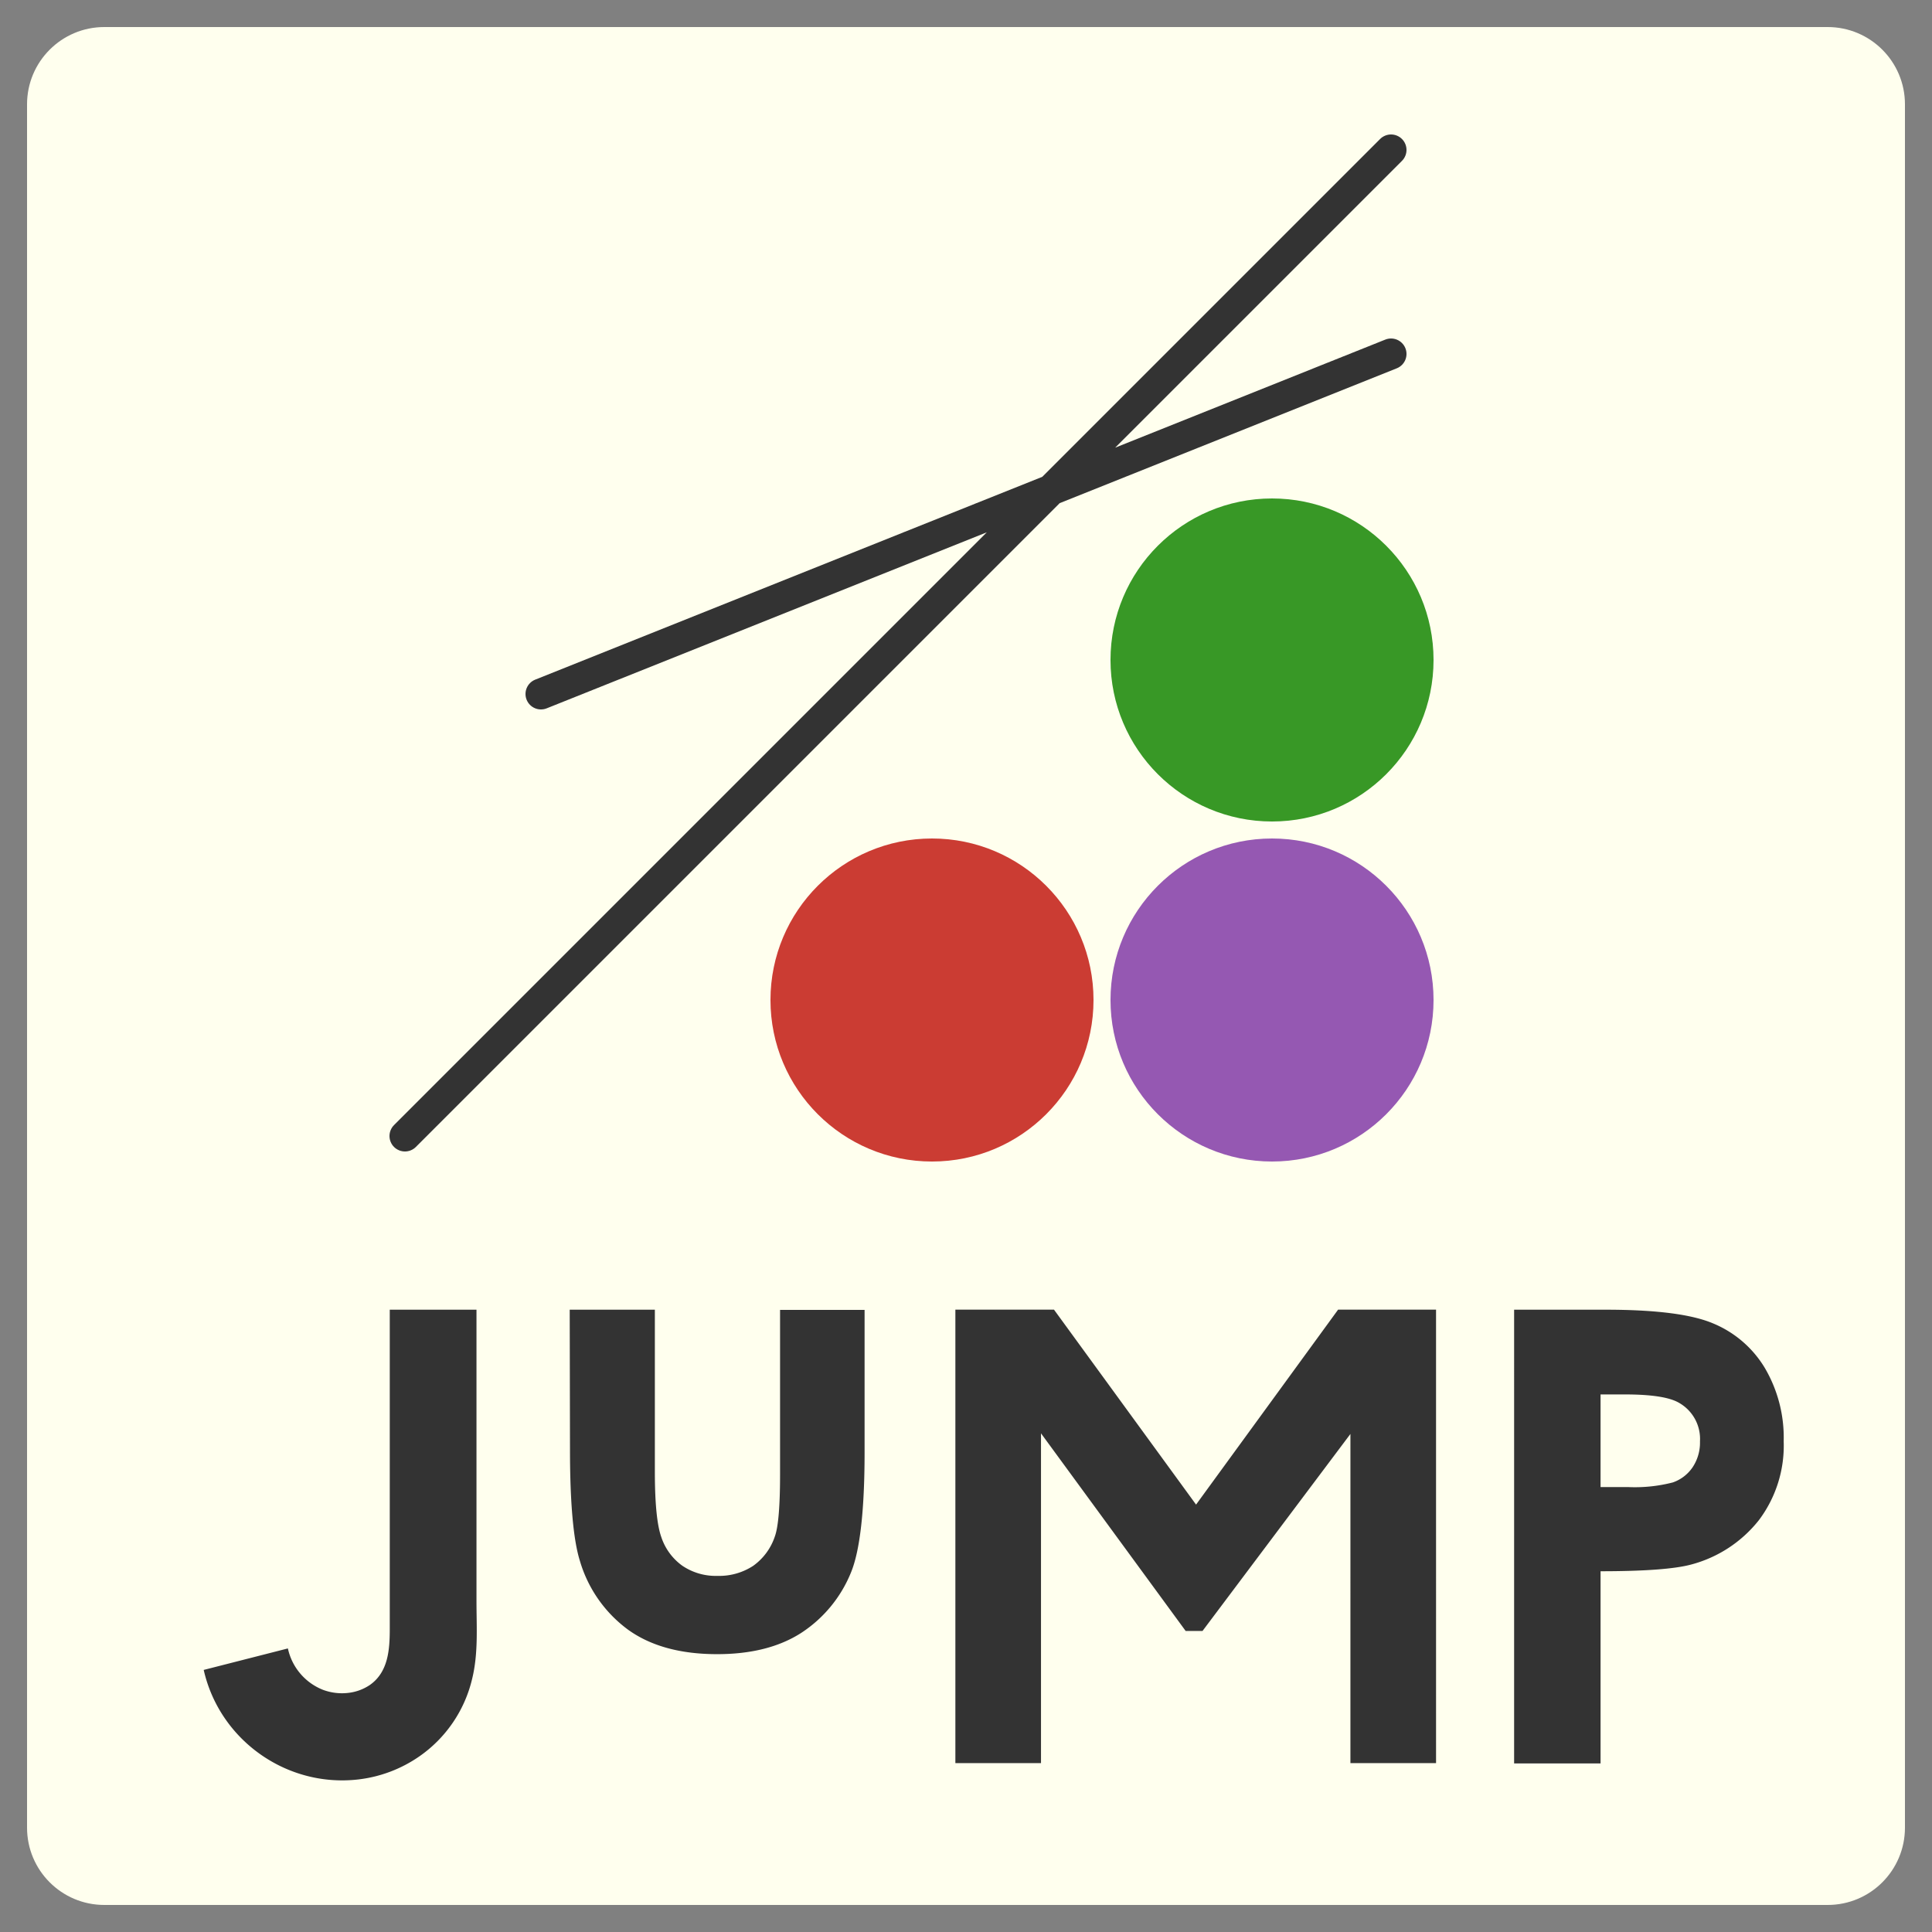 <svg xmlns="http://www.w3.org/2000/svg" width="500pt" height="500pt" viewBox="0 0 500 500">
<rect x="0" y="0" width="500" height="500" fill="#808080" stroke="none"/>
<path d="M493 250v223c0 11.047-8.953 20-20 20H27c-11.047 0-20-8.953-20-20V27C7 15.953 15.953 7 27 7h446c11.047 0 20 8.953 20 20zm0 0" fill="#ffe"/>
<path d="M140 179.602l220-88M104.8 294L360 38.8" fill="none" stroke-width="8" stroke-linecap="round" stroke="#333" stroke-miterlimit="10"/>
<path d="M283 258.8c0 23.087-18.715 41.802-41.8 41.802-23.087 0-41.802-18.715-41.802-41.801 0-23.086 18.715-41.801 41.801-41.801C264.285 217 283 235.715 283 258.8" fill="#cb3c33"/>
<path d="M371 170.8c0 23.087-18.715 41.802-41.8 41.802-23.087 0-41.802-18.715-41.802-41.801 0-23.086 18.715-41.801 41.801-41.801C352.285 129 371 147.715 371 170.8" fill="#389826"/>
<path d="M371 258.8c0 23.087-18.715 41.802-41.8 41.802-23.087 0-41.802-18.715-41.802-41.801 0-23.086 18.715-41.801 41.801-41.801C352.285 217 371 235.715 371 258.8" fill="#9558b2"/>
<path d="M100.871 338.95h22.442v75.378c0 6.793.507 13.57-1.145 20.242a33.905 33.905 0 01-13.586 19.942 34.765 34.765 0 01-15.965 6.02c-18.488 2.081-35.785-10.208-39.898-28.356l21.789-5.563a14.876 14.876 0 009.097 10.719 14.053 14.053 0 006.461.793 12.488 12.488 0 005.633-2.043c4.875-3.394 5.172-9.398 5.172-14.676zm46.57 0h22.036v41.905c0 8.114.546 13.797 1.671 16.95a14.89 14.89 0 005.387 7.37 15.415 15.415 0 009.153 2.66c3.261.095 6.48-.808 9.222-2.589a15.273 15.273 0 005.63-7.637c.894-2.5 1.339-7.847 1.339-16.05V339h21.875v36.82c0 15.153-1.215 25.555-3.52 31.133a33.794 33.794 0 01-12.918 15.664c-5.703 3.653-12.941 5.477-21.718 5.477-9.54 0-17.243-2.125-23.11-6.371a33.935 33.935 0 01-12.425-17.813c-1.653-5.281-2.551-14.855-2.551-28.723zm202.047 117.34h22.16V338.93h-25.343l-36.766 50.46-36.77-50.46H247.25v117.36h22.16v-85.345l37.434 51.145h4.367l38.277-50.985zm42.364-117.34h23.691c12.906 0 22.152 1.171 27.738 3.519a28.163 28.163 0 0113.426 11.511 35.531 35.531 0 014.91 19.008 32.075 32.075 0 01-6.422 20.434 33.127 33.127 0 01-17.441 11.457c-4.297 1.172-12.14 1.758-23.531 1.758v49.738h-22.371zm22.37 45.898h7.04c3.93.187 7.86-.215 11.668-1.196a10.224 10.224 0 005.14-3.96 11.5 11.5 0 001.883-6.669 10.728 10.728 0 00-5.281-9.89c-2.496-1.531-7.23-2.254-14.168-2.254h-6.281zm0 0" fill="#333"/>
</svg>